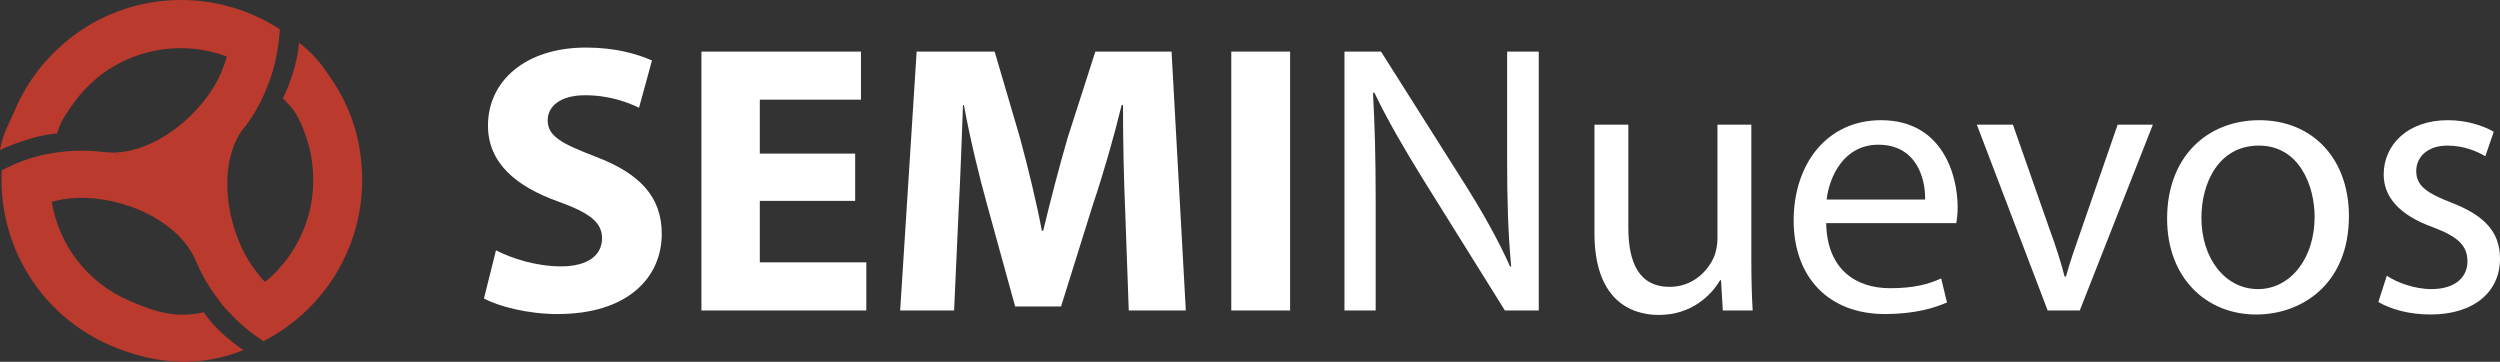 <?xml version="1.0" encoding="utf-8"?>
<!-- Generator: Adobe Illustrator 16.0.0, SVG Export Plug-In . SVG Version: 6.00 Build 0)  -->
<!DOCTYPE svg PUBLIC "-//W3C//DTD SVG 1.1//EN" "http://www.w3.org/Graphics/SVG/1.1/DTD/svg11.dtd">
<svg version="1.1" id="Capa_1" xmlns="http://www.w3.org/2000/svg" xmlns:xlink="http://www.w3.org/1999/xlink" x="0px" y="0px"
	 width="895.223px" height="129.552px" viewBox="64.629 318.456 895.223 129.552"
	 enable-background="new 64.629 318.456 895.223 129.552" xml:space="preserve">
<rect x="64.629" y="318.456" width="895.223" height="129.552" fill="#333333" stroke="none"/>
<g>
	<path fill="#BB3A2E" d="M183.353,346.818l-0.318-0.479c-3.671-5.426-6.224-8.617-11.33-12.606
		c-0.479,6.702-3.032,14.202-5.745,19.947c3.352,3.511,4.468,4.628,6.543,9.255c0.318,0.639,0.638,1.277,0.798,1.915
		c1.596,3.989,2.713,8.139,3.191,12.606c1.914,16.597-4.947,32.075-16.915,41.969c-1.437-1.437-2.714-3.032-3.989-4.786
		c-8.777-11.81-13.085-32.714-6.064-46.598c0.958-1.914,1.755-2.872,3.032-4.468c2.873-3.83,5.266-7.979,7.021-12.287
		c0.479-1.117,0.958-2.394,1.436-3.511c2.075-5.585,3.192-11.33,3.67-16.915c0-0.639,0.16-1.276,0.16-1.915
		c-22.021-14.362-51.703-14.362-74.043,2.394c-9.255,7.021-16.277,15.958-20.585,26.011c0,0.16-0.16,0.319-0.16,0.319
		c-2.234,5.266-4.627,9.096-5.425,14.521c5.745-2.872,15.958-5.904,20.426-5.904c1.276-4.309,2.395-5.745,5.106-9.734
		c2.872-4.309,6.542-8.139,10.851-11.489c13.404-9.894,30.319-11.809,44.841-6.383c-0.479,1.915-1.275,3.989-2.074,5.904
		c-6.224,14.521-24.416,29.841-41.011,28.404c-5.105-0.639-10.532-0.798-15.958-0.159c-6.543,0.638-13.404,2.553-19.788,5.744
		c-0.638,0.319-1.117,0.639-1.755,0.798c-1.436,26.33,13.404,51.862,39.096,62.873c15.799,6.702,31.438,7.979,47.395,1.596
		c-5.266-3.67-10.532-8.138-14.202-13.562c-9.734,2.232-17.075,0-26.33-3.989c-15.479-6.543-25.532-20.267-28.085-35.586
		c1.915-0.479,3.989-0.957,6.064-1.117c15.638-1.915,37.659,6.063,45,21.063c2.073,4.947,4.627,9.734,7.979,14.202
		c2.873,3.83,1.277,1.915,4.149,5.106c3.351,3.67,7.021,6.861,11.011,9.574c0.479,0.318,1.117,0.798,1.596,1.117
		c23.458-11.969,38.14-37.5,34.947-65.268C192.768,364.691,188.938,354.957,183.353,346.818 M108.033,373.628
		c-1.597-0.319-3.192-0.639-4.788-0.798C104.682,372.989,106.278,373.148,108.033,373.628"/>
	<g>
		<g>
			<path fill="#FFFFFF" d="M242.236,408.096c5.585,2.873,14.362,5.745,23.299,5.745c9.574,0,14.681-3.989,14.681-10.054
				c0-5.744-4.468-9.096-15.479-13.085c-15.318-5.427-25.373-13.883-25.373-27.287c0-15.799,13.245-27.926,35.107-27.926
				c10.372,0,18.191,2.233,23.617,4.627l-4.628,16.915c-3.67-1.755-10.373-4.468-19.31-4.468c-9.096,0-13.403,4.149-13.403,8.937
				c0,5.904,5.266,8.457,17.233,13.085c15.958,6.063,23.618,14.521,23.618,27.606c0,15.479-11.968,28.724-37.341,28.724
				c-10.532,0-21.064-2.713-26.33-5.585L242.236,408.096z"/>
			<path fill="#FFFFFF" d="M370.855,390.383h-34.149v22.021h38.14v17.233h-59.043v-92.714h57.128v17.234h-36.225v19.309h34.149
				V390.383z"/>
			<path fill="#FFFFFF" d="M467.558,394.213c-0.479-11.17-0.798-24.575-0.798-38.139h-0.479
				c-2.872,11.809-6.702,25.054-10.372,35.904l-11.33,36.224h-16.437l-9.895-35.904c-3.031-10.851-6.224-24.096-8.458-36.224h-0.317
				c-0.479,12.447-0.958,26.809-1.597,38.298l-1.596,35.267h-19.309l5.903-92.714h27.927l9.096,30.958
				c2.872,10.691,5.744,22.342,7.819,33.191h0.479c2.553-10.691,5.744-22.979,8.776-33.351l9.894-30.799h27.288l5.106,92.714
				h-20.427L467.558,394.213z"/>
			<path fill="#FFFFFF" d="M526.602,336.925v92.714h-21.064v-92.714H526.602z"/>
			<path fill="#FFFFFF" d="M546.069,429.639v-92.714h13.085l29.683,46.916c6.86,10.851,12.286,20.585,16.596,30.159l0.318-0.159
				c-1.116-12.446-1.437-23.616-1.437-38.139v-38.777h11.33v92.714h-12.128l-29.361-47.075
				c-6.384-10.372-12.605-20.904-17.395-30.957l-0.479,0.159c0.64,11.649,0.958,22.819,0.958,38.298v39.574H546.069L546.069,429.639
				z"/>
			<path fill="#FFFFFF" d="M691.763,411.447c0,6.861,0.159,12.926,0.479,18.19H681.55l-0.64-10.852h-0.318
				c-3.191,5.426-10.213,12.447-22.021,12.447c-10.372,0-22.979-5.744-22.979-29.202v-38.938h12.128v36.862
				c0,12.606,3.829,21.224,14.841,21.224c8.138,0,13.723-5.586,15.957-11.011c0.639-1.756,1.117-3.989,1.117-6.224v-40.853h12.128
				V411.447z"/>
			<path fill="#FFFFFF" d="M718.571,398.521c0.319,16.437,10.691,23.139,22.819,23.139c8.617,0,13.883-1.438,18.352-3.512
				l2.074,8.617c-4.309,1.915-11.489,4.148-22.182,4.148c-20.425,0-32.713-13.404-32.713-33.512
				c0-20.106,11.809-35.902,31.277-35.902c21.702,0,27.447,19.148,27.447,31.275c0,2.555-0.319,4.47-0.479,5.586H718.57
				L718.571,398.521L718.571,398.521z M753.996,389.904c0.159-7.659-3.19-19.628-16.755-19.628
				c-12.288,0-17.554,11.33-18.512,19.628H753.996z"/>
			<path fill="#FFFFFF" d="M785.434,363.096l13.085,37.341c2.234,6.062,3.99,11.488,5.426,17.074h0.479
				c1.437-5.427,3.511-11.012,5.586-17.074l12.925-37.341h12.607l-26.172,66.542h-11.488l-25.373-66.542H785.434z"/>
			<path fill="#FFFFFF" d="M905.754,395.809c0,24.575-17.074,35.268-33.191,35.268c-18.032,0-31.916-13.245-31.916-34.311
				c0-22.34,14.521-35.266,33.033-35.266C892.827,361.5,905.754,375.383,905.754,395.809z M852.935,396.447
				c0,14.521,8.457,25.531,20.266,25.531c11.49,0,20.268-10.852,20.268-25.852c0-11.33-5.585-25.532-19.947-25.532
				C859.157,370.596,852.935,383.841,852.935,396.447z"/>
			<path fill="#FFFFFF" d="M919.318,417.191c3.511,2.395,9.895,4.787,15.957,4.787c8.777,0,12.926-4.469,12.926-9.895
				c0-5.744-3.511-8.936-12.446-12.287c-11.969-4.309-17.554-10.852-17.554-18.83c0-10.691,8.617-19.468,22.979-19.468
				c6.702,0,12.605,1.915,16.437,4.148l-3.031,8.777c-2.554-1.596-7.5-3.83-13.563-3.83c-7.181,0-11.171,4.148-11.171,9.096
				c0,5.426,3.99,7.979,12.606,11.33c11.489,4.469,17.395,10.213,17.395,20.106c0,11.649-9.096,19.947-24.895,19.947
				c-7.341,0-14.043-1.756-18.671-4.469L919.318,417.191z"/>
		</g>
	</g>
</g>
</svg>
